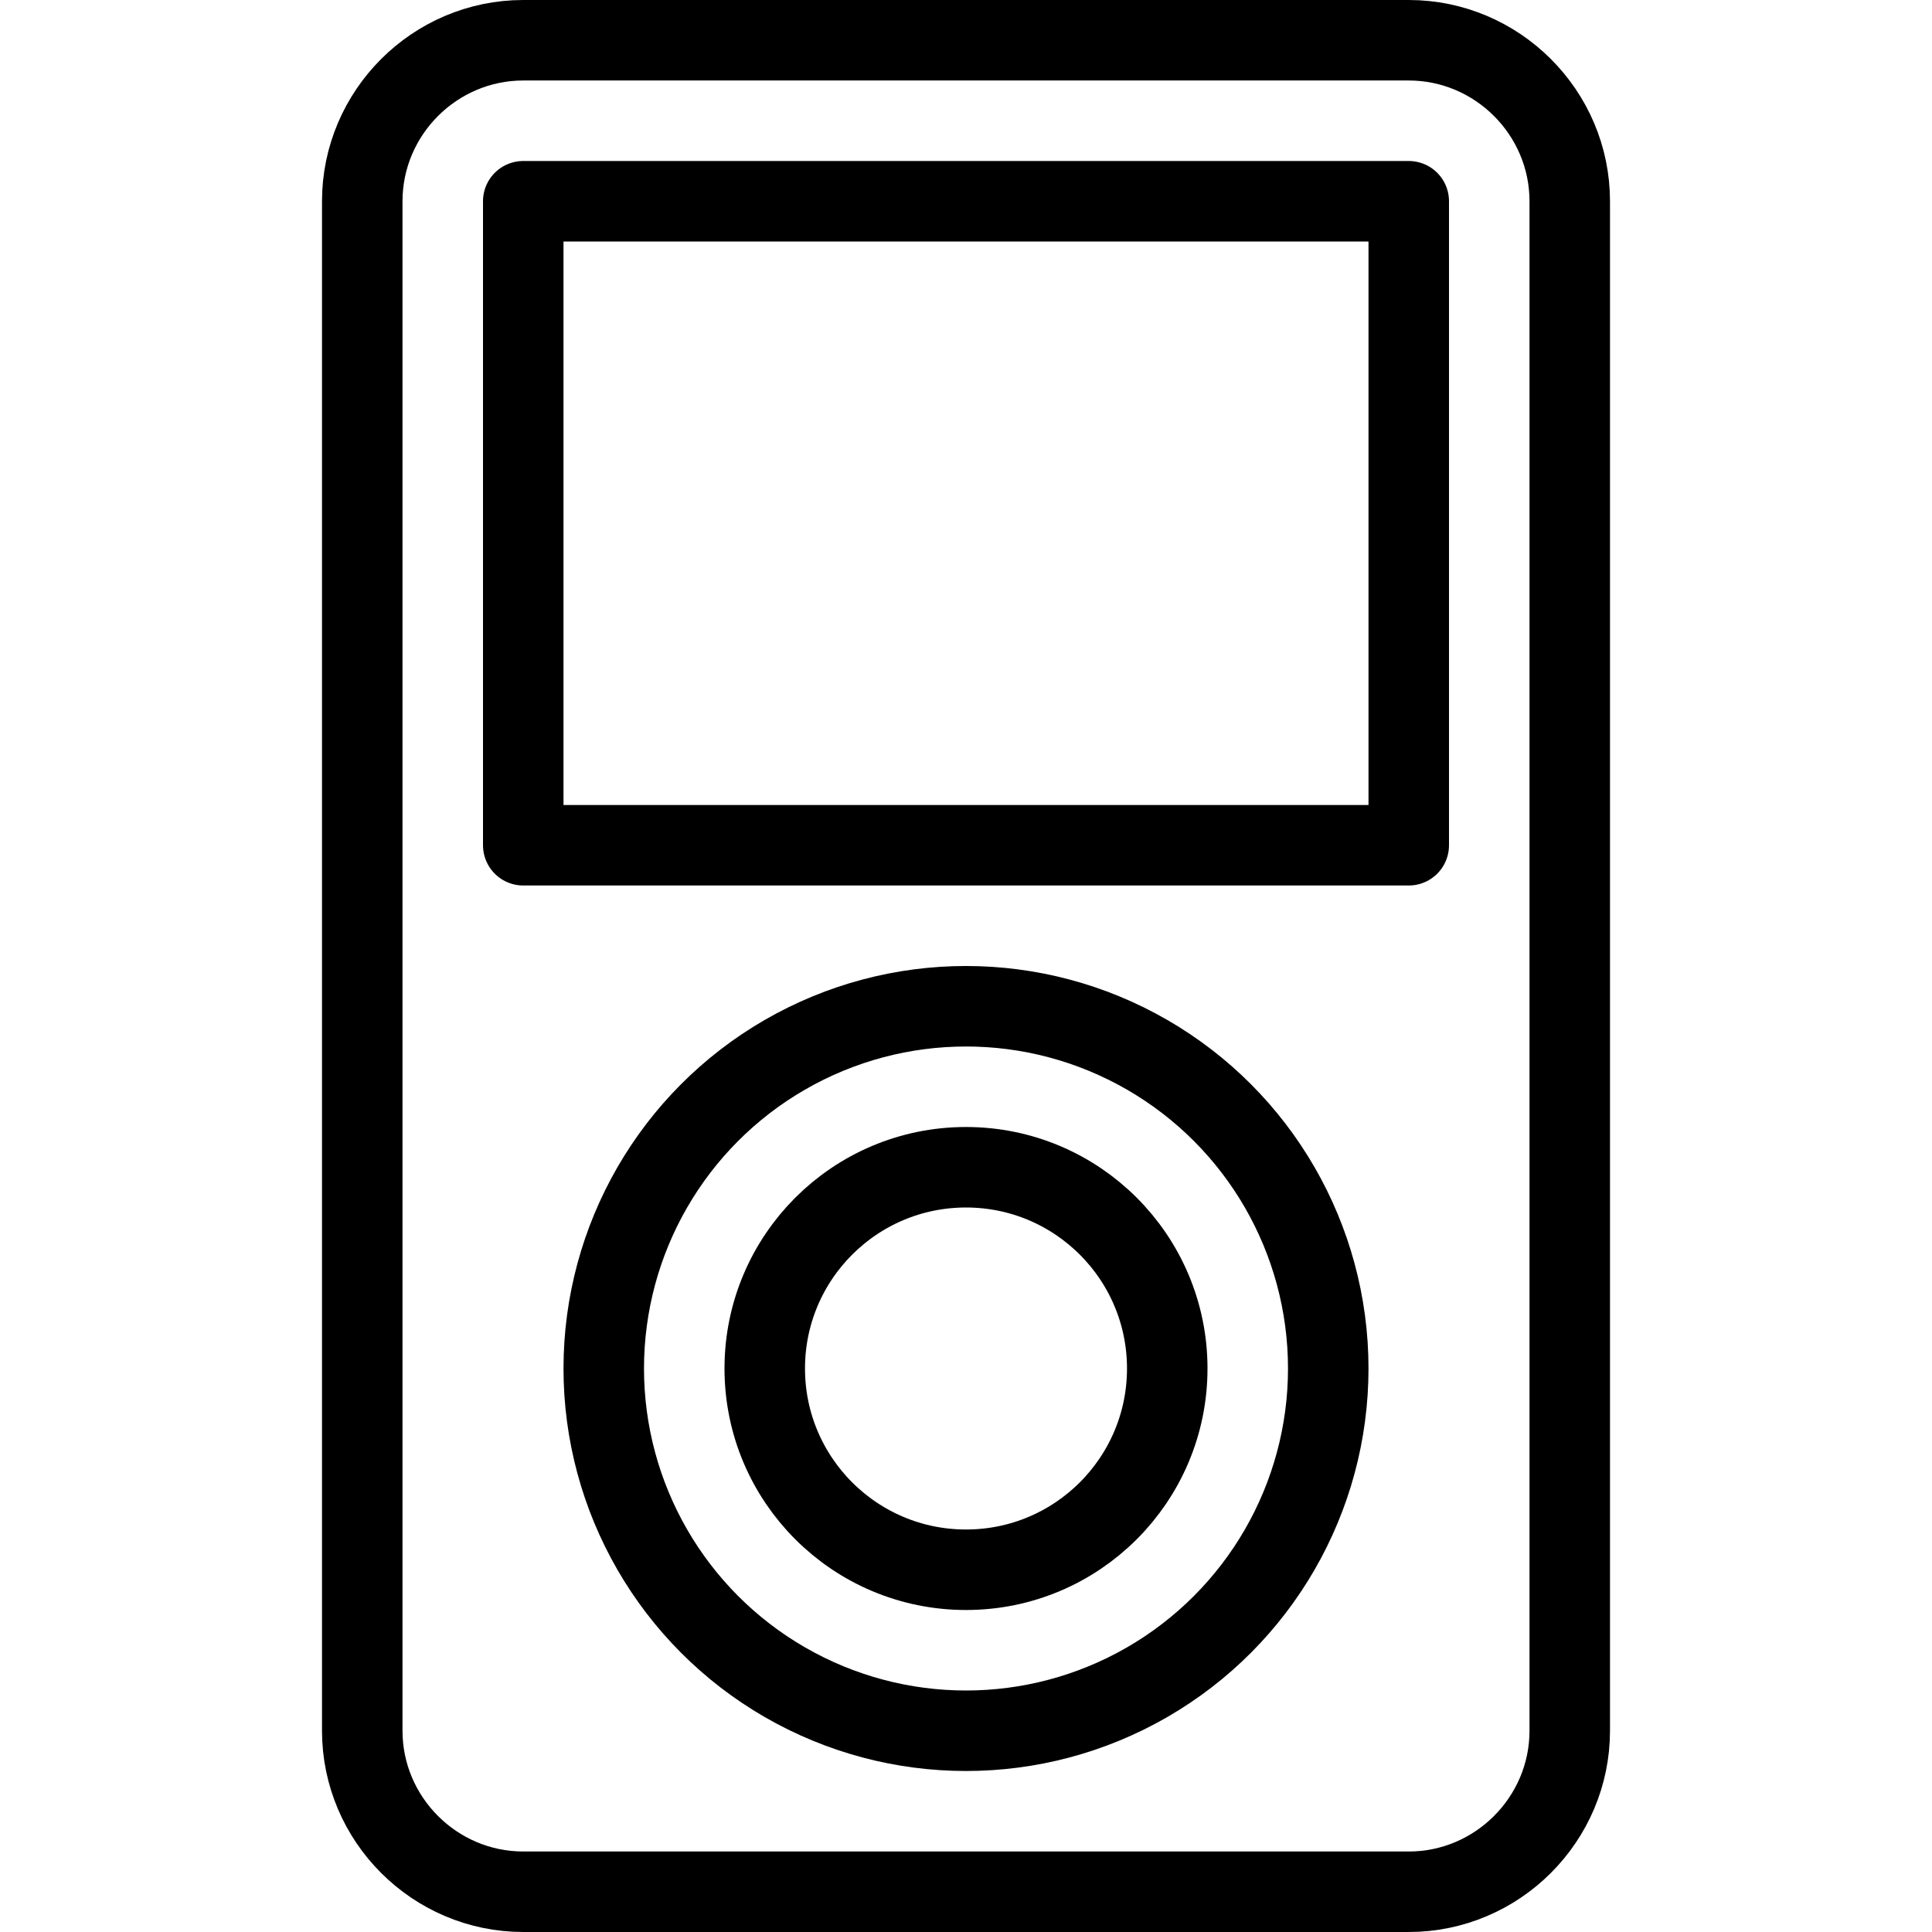 <?xml version="1.0" encoding="utf-8"?>
<!-- Generator: Adobe Illustrator 19.2.0, SVG Export Plug-In . SVG Version: 6.00 Build 0)  -->
<svg version="1.1" id="Layer_1" xmlns="http://www.w3.org/2000/svg" xmlns:xlink="http://www.w3.org/1999/xlink" x="0px" y="0px"
	 viewBox="0 0 24 24" style="enable-background:new 0 0 24 24;" xml:space="preserve">
<style type="text/css">
	.st0{display:none;}
	.st1{display:inline;}
	.st2{fill:none;stroke:#000000;stroke-linecap:round;stroke-linejoin:round;stroke-miterlimit:10;}
</style>
<g id="Filled_Icons" class="st0">
	<g class="st1">
		<path d="M17.5,0h-11C5.1,0,4,1.1,4,2.5v19C4,22.9,5.1,24,6.5,24h11c1.4,0,2.5-1.1,2.5-2.5v-19C20,1.1,18.9,0,17.5,0z M12,22
			c-2.8,0-5-2.2-5-5c0-2.8,2.2-5,5-5c2.8,0,5,2.2,5,5C17,19.8,14.8,22,12,22z M18,11H6V2h12V11z"/>
		<circle cx="12" cy="17" r="3"/>
	</g>
</g>
<g id="Outline_Icons">
	<g>
		<path class="st2" d="M19.5,21.5c0,1.1-0.9,2-2,2h-11c-1.1,0-2-0.9-2-2v-19c0-1.1,0.9-2,2-2h11c1.1,0,2,0.9,2,2V21.5z"/>
		<rect x="6.5" y="2.5" class="st2" width="11" height="8"/>
		<circle class="st2" cx="12" cy="17" r="4.5"/>
		<circle class="st2" cx="12" cy="17" r="2.5"/>
	</g>
</g>
</svg>

